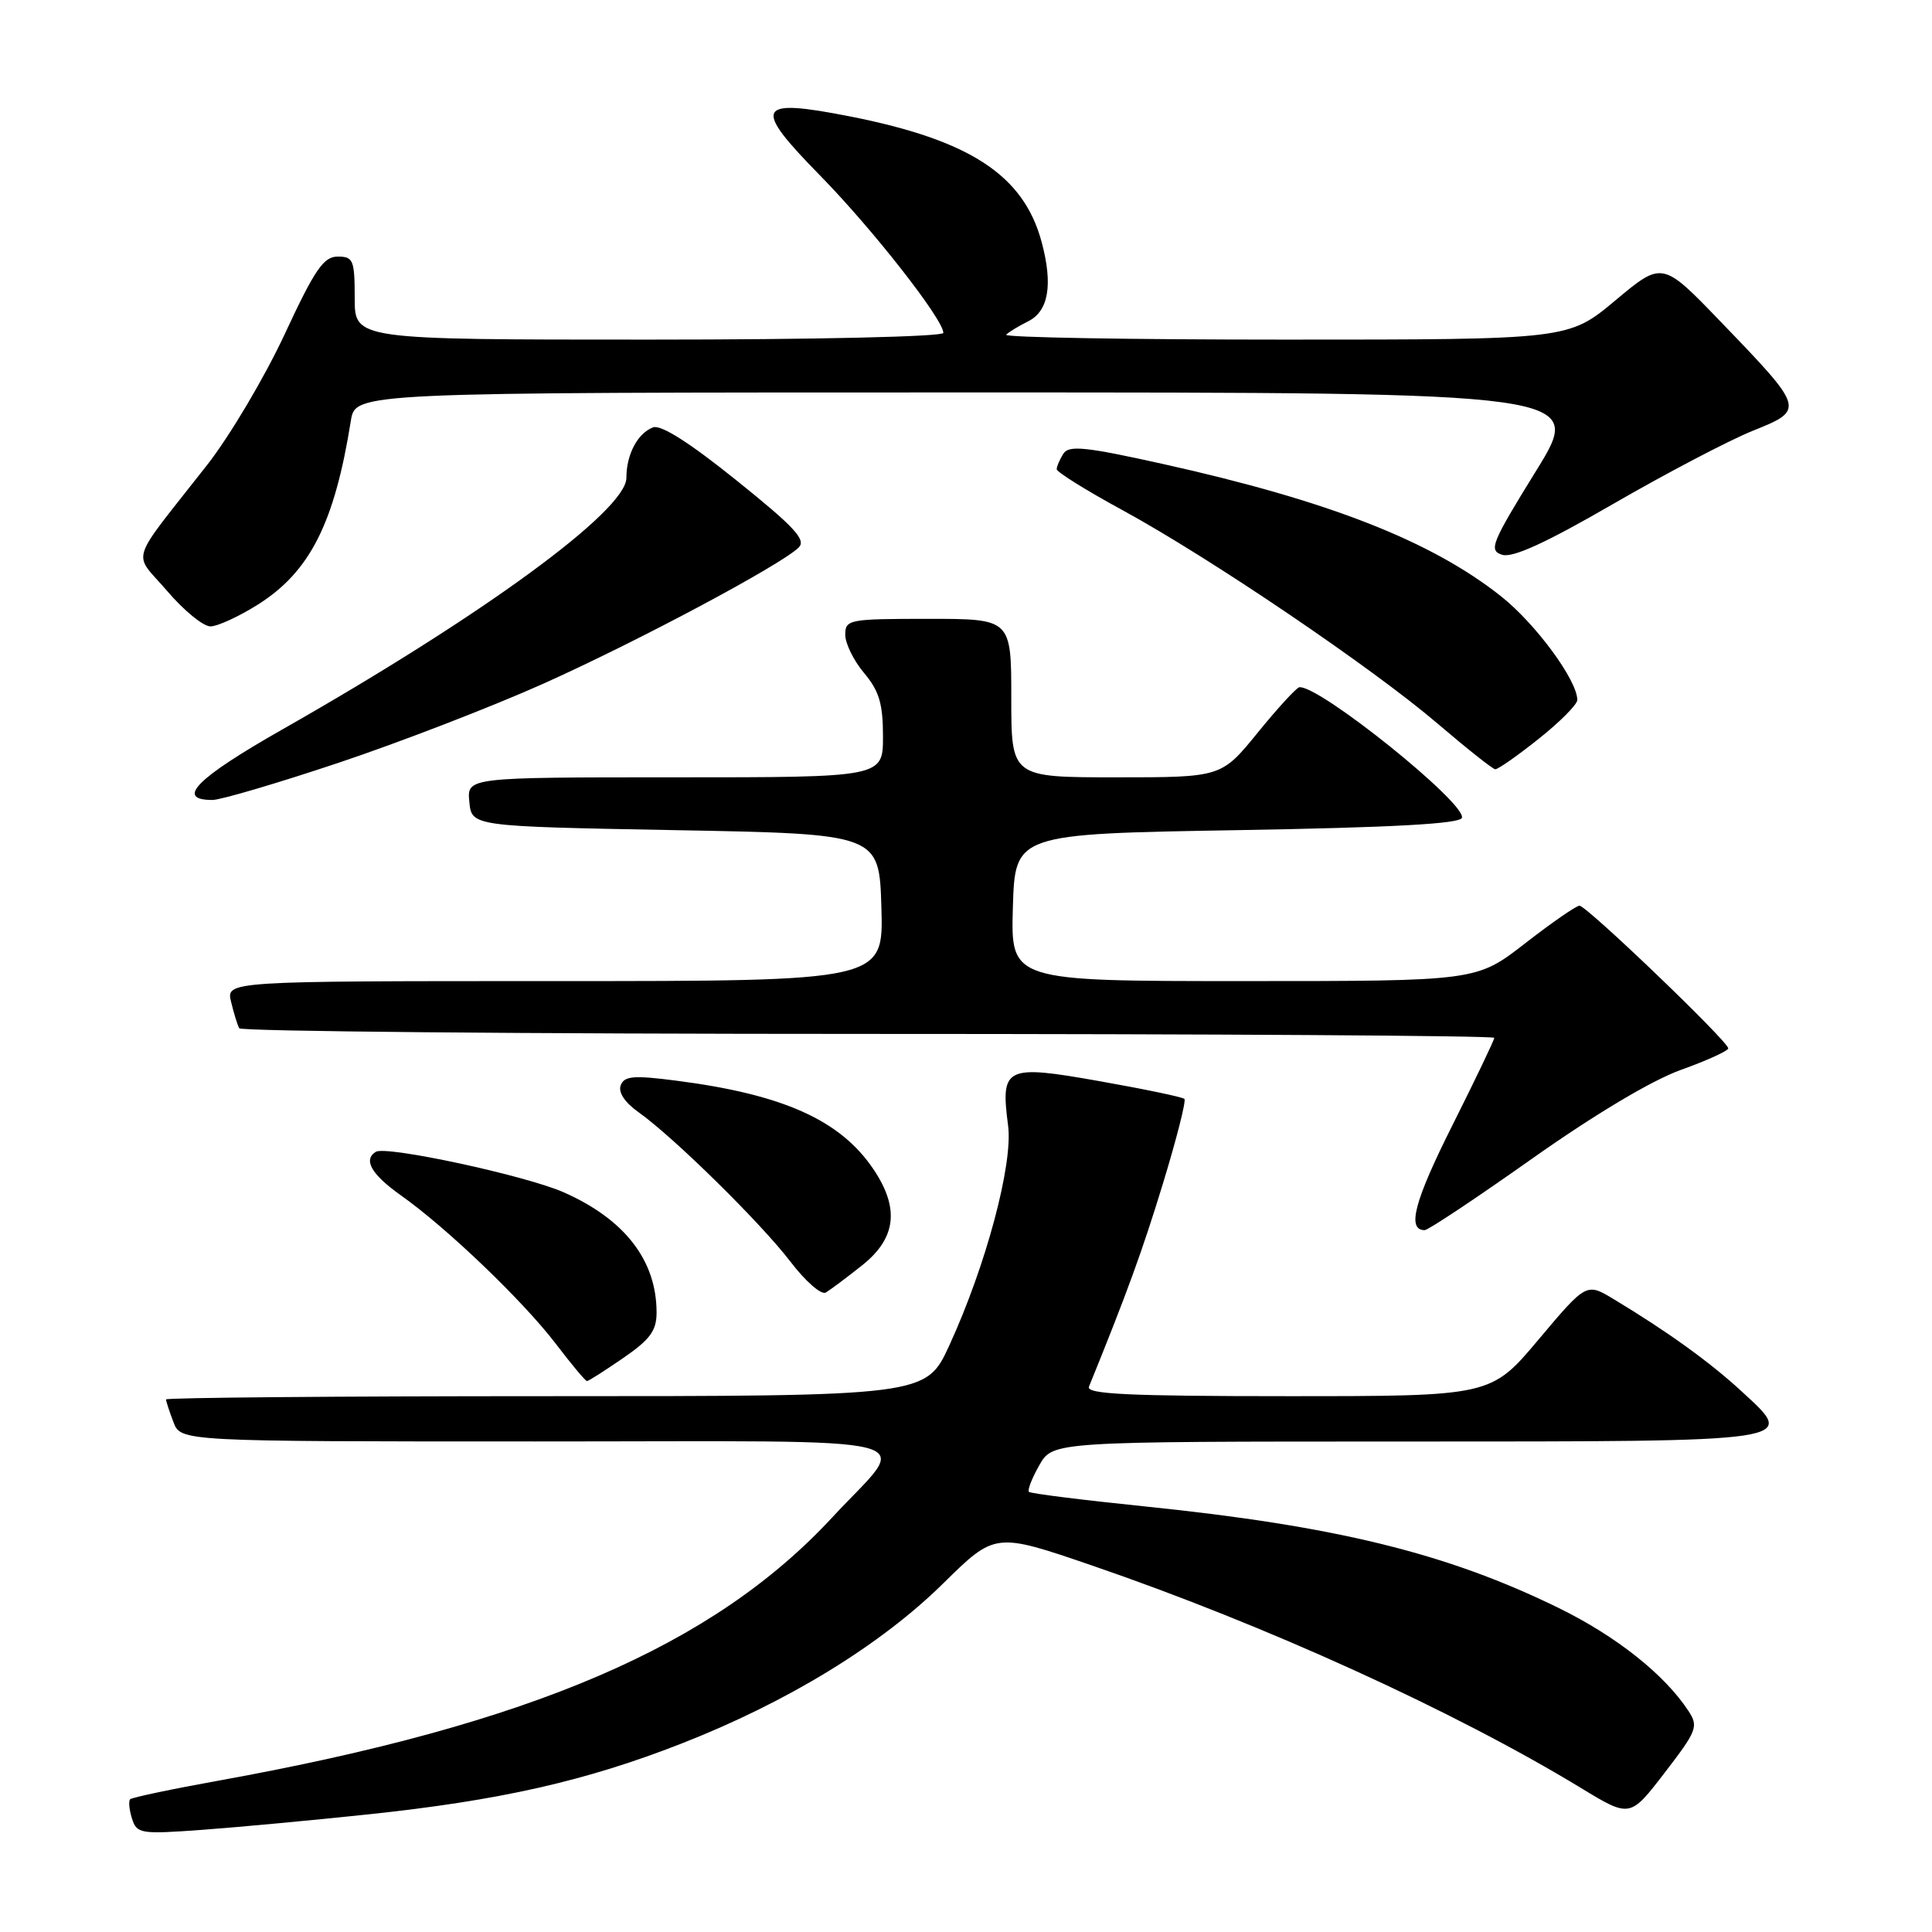 <?xml version="1.0" encoding="UTF-8" standalone="no"?>
<!DOCTYPE svg PUBLIC "-//W3C//DTD SVG 1.1//EN" "http://www.w3.org/Graphics/SVG/1.1/DTD/svg11.dtd" >
<svg xmlns="http://www.w3.org/2000/svg" xmlns:xlink="http://www.w3.org/1999/xlink" version="1.1" viewBox="0 0 256 256">
 <g >
 <path fill="currentColor"
d=" M 48.73 240.42 C 66.19 238.58 77.57 236.01 90.25 231.05 C 104.30 225.56 116.67 218.00 124.98 209.81 C 131.86 203.04 131.86 203.04 144.68 207.43 C 167.65 215.31 192.62 226.67 209.49 236.92 C 215.99 240.87 215.99 240.87 220.58 234.89 C 224.86 229.33 225.08 228.77 223.73 226.71 C 220.56 221.88 214.15 216.79 206.52 213.06 C 191.70 205.80 177.00 202.20 151.62 199.60 C 143.44 198.76 136.56 197.90 136.34 197.68 C 136.12 197.45 136.74 195.86 137.72 194.14 C 139.50 191.01 139.50 191.01 186.13 191.01 C 238.95 191.00 238.12 191.12 230.76 184.35 C 226.56 180.48 220.98 176.46 213.85 172.16 C 210.21 169.96 210.21 169.96 203.88 177.48 C 197.56 185.00 197.56 185.00 170.67 185.00 C 149.56 185.00 143.90 184.73 144.29 183.75 C 149.35 171.30 151.37 165.75 154.11 156.78 C 155.91 150.88 157.19 145.85 156.94 145.61 C 156.70 145.37 151.64 144.31 145.69 143.26 C 133.18 141.04 132.56 141.35 133.58 149.17 C 134.24 154.25 130.66 167.66 125.80 178.25 C 122.70 185.00 122.70 185.00 72.35 185.00 C 44.66 185.00 22.00 185.20 22.00 185.43 C 22.00 185.67 22.44 187.02 22.98 188.43 C 23.95 191.00 23.95 191.00 71.01 191.00 C 125.01 191.00 120.63 189.88 110.31 201.03 C 94.49 218.12 70.46 228.44 29.09 235.92 C 22.82 237.05 17.49 238.17 17.25 238.41 C 17.01 238.65 17.12 239.80 17.49 240.97 C 18.13 242.98 18.60 243.06 26.83 242.46 C 31.60 242.11 41.45 241.19 48.73 240.42 Z  M 82.57 179.95 C 86.14 177.50 87.00 176.32 87.00 173.92 C 87.00 167.02 82.79 161.57 74.70 157.99 C 69.69 155.77 51.17 151.78 49.80 152.62 C 48.09 153.68 49.21 155.62 53.16 158.42 C 59.22 162.71 69.32 172.39 73.64 178.05 C 75.71 180.77 77.57 183.00 77.78 183.00 C 77.98 183.00 80.13 181.63 82.57 179.95 Z  M 114.25 167.65 C 118.76 164.06 119.22 160.10 115.73 154.92 C 111.35 148.42 103.77 145.02 89.66 143.20 C 83.96 142.46 82.72 142.57 82.25 143.80 C 81.89 144.72 82.78 146.08 84.59 147.36 C 89.27 150.68 100.83 162.06 104.74 167.18 C 106.72 169.78 108.83 171.62 109.42 171.27 C 110.01 170.92 112.19 169.29 114.25 167.65 Z  M 203.05 153.50 C 211.35 147.64 218.87 143.15 222.74 141.76 C 226.18 140.53 229.00 139.24 229.00 138.91 C 229.00 138.00 210.23 120.00 209.29 120.01 C 208.86 120.01 205.61 122.26 202.07 125.01 C 195.64 130.00 195.64 130.00 164.78 130.00 C 133.93 130.00 133.93 130.00 134.21 120.25 C 134.50 110.50 134.50 110.50 163.92 110.00 C 184.46 109.65 193.45 109.16 193.71 108.37 C 194.34 106.48 174.88 90.83 172.18 91.06 C 171.81 91.09 169.33 93.79 166.67 97.06 C 161.84 103.00 161.84 103.00 147.92 103.00 C 134.00 103.00 134.00 103.00 134.00 92.50 C 134.00 82.00 134.00 82.00 123.00 82.00 C 112.48 82.00 112.00 82.09 112.00 84.11 C 112.00 85.26 113.12 87.55 114.50 89.18 C 116.49 91.55 117.00 93.25 117.00 97.58 C 117.00 103.00 117.00 103.00 89.44 103.00 C 61.87 103.00 61.87 103.00 62.19 106.25 C 62.50 109.50 62.50 109.50 89.50 110.00 C 116.50 110.50 116.50 110.50 116.79 120.25 C 117.07 130.00 117.07 130.00 73.52 130.00 C 29.96 130.00 29.96 130.00 30.62 132.75 C 30.98 134.26 31.47 135.84 31.70 136.25 C 31.93 136.66 69.44 137.00 115.06 137.00 C 160.68 137.00 198.00 137.23 198.00 137.52 C 198.00 137.80 195.50 143.03 192.44 149.13 C 187.40 159.17 186.39 163.00 188.78 163.00 C 189.24 163.00 195.66 158.73 203.05 153.50 Z  M 44.81 101.09 C 52.89 98.39 65.09 93.68 71.91 90.63 C 84.31 85.08 103.34 74.94 105.81 72.57 C 106.87 71.55 105.35 69.89 97.61 63.67 C 91.37 58.65 87.56 56.23 86.53 56.63 C 84.48 57.41 83.00 60.22 83.00 63.32 C 83.00 67.65 63.96 81.57 37.42 96.65 C 26.02 103.13 23.18 106.00 28.15 106.00 C 29.23 106.00 36.73 103.79 44.81 101.09 Z  M 203.87 97.91 C 206.69 95.67 209.00 93.35 209.00 92.75 C 209.00 90.14 203.47 82.63 198.88 79.00 C 189.60 71.66 176.05 66.36 154.10 61.48 C 143.84 59.20 141.63 58.97 140.90 60.12 C 140.42 60.88 140.02 61.80 140.02 62.17 C 140.01 62.54 143.92 64.98 148.72 67.59 C 160.34 73.92 181.83 88.48 190.50 95.89 C 194.35 99.18 197.78 101.90 198.12 101.93 C 198.46 101.97 201.05 100.16 203.87 97.91 Z  M 34.22 80.08 C 41.09 75.72 44.33 69.29 46.49 55.75 C 47.09 52.00 47.09 52.00 128.53 52.00 C 209.97 52.00 209.97 52.00 203.51 62.44 C 197.61 71.99 197.23 72.94 199.04 73.51 C 200.43 73.95 204.83 71.94 213.76 66.77 C 220.77 62.72 229.08 58.36 232.23 57.09 C 239.19 54.29 239.18 54.24 228.02 42.65 C 220.27 34.60 220.27 34.60 214.05 39.80 C 207.83 45.00 207.83 45.00 170.25 45.00 C 149.58 45.00 132.96 44.71 133.32 44.35 C 133.67 43.99 134.99 43.20 136.23 42.58 C 138.95 41.23 139.54 37.72 138.02 32.06 C 135.64 23.22 128.56 18.58 112.70 15.44 C 100.17 12.97 99.62 14.04 108.67 23.26 C 115.60 30.32 125.00 42.33 125.00 44.11 C 125.00 44.61 108.12 45.00 86.00 45.00 C 47.00 45.00 47.00 45.00 47.00 39.50 C 47.00 34.46 46.81 34.00 44.75 34.00 C 42.87 34.00 41.71 35.71 37.70 44.33 C 35.05 50.01 30.45 57.77 27.47 61.58 C 16.87 75.11 17.56 72.95 22.15 78.31 C 24.35 80.89 26.93 83.00 27.88 83.00 C 28.83 83.00 31.68 81.68 34.22 80.08 Z "/>
</g>
</svg>